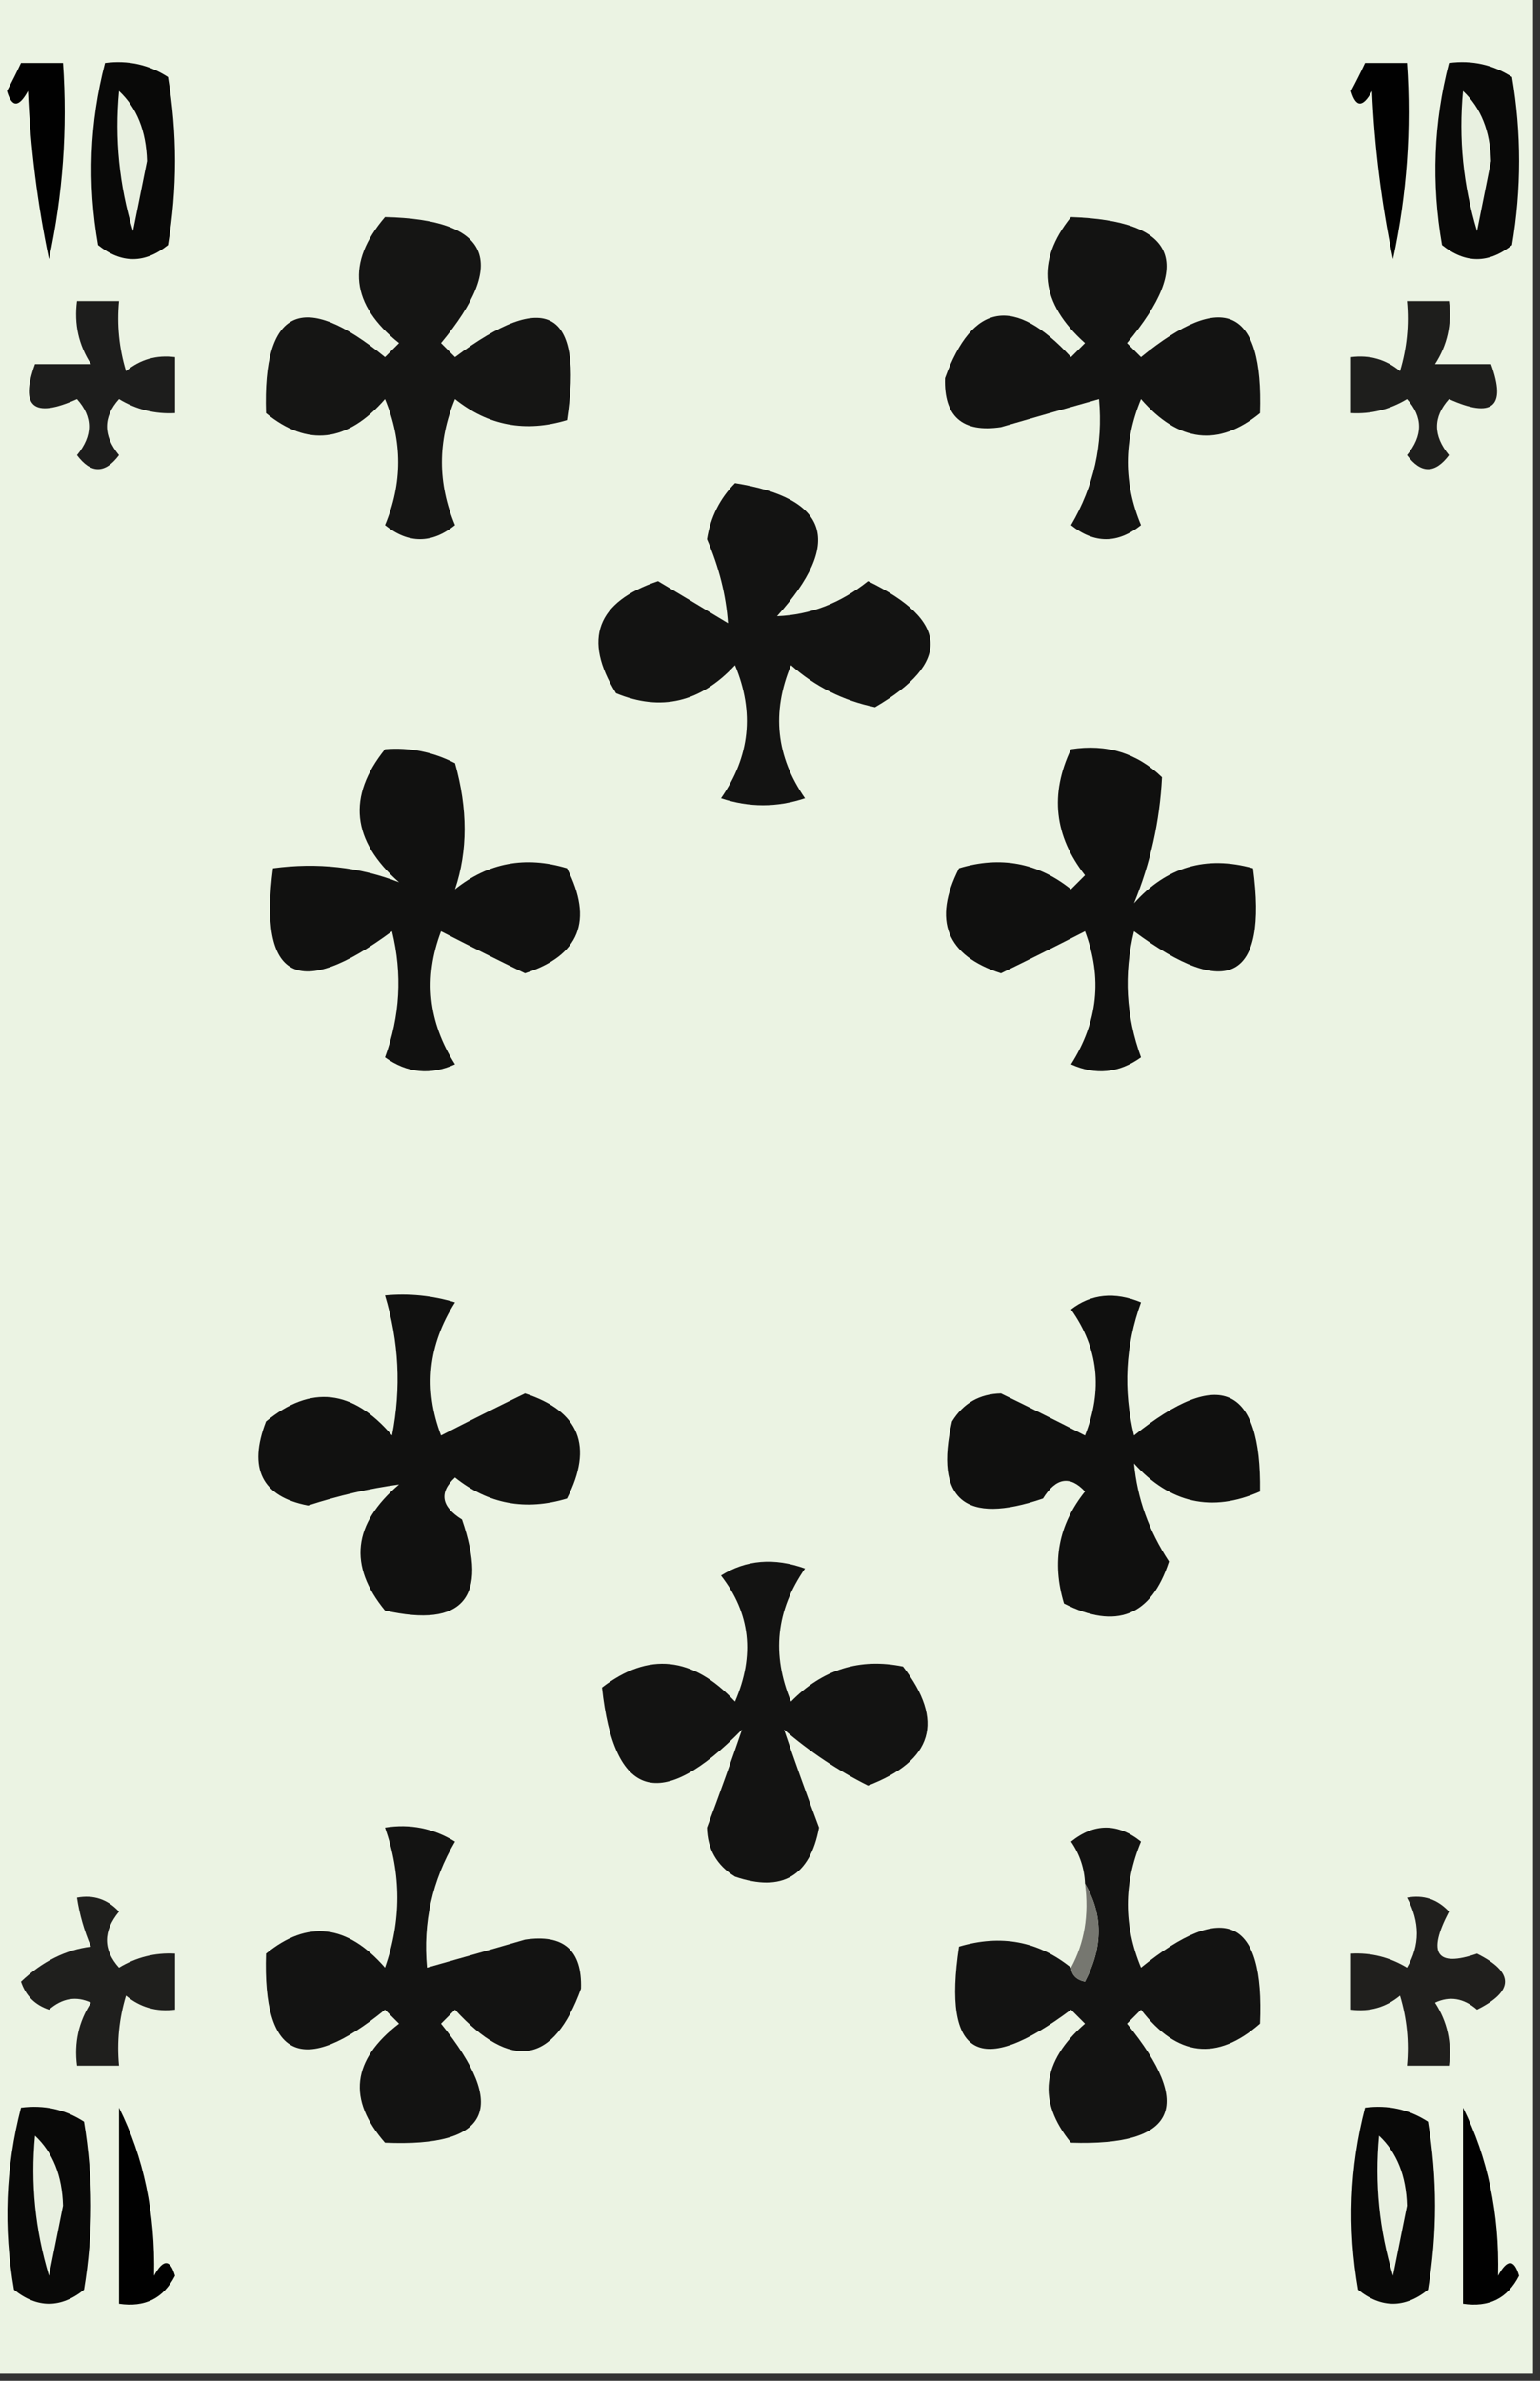 <?xml version="1.0" encoding="UTF-8"?>
<!DOCTYPE svg PUBLIC "-//W3C//DTD SVG 1.1//EN" "http://www.w3.org/Graphics/SVG/1.1/DTD/svg11.dtd">
<svg xmlns="http://www.w3.org/2000/svg" version="1.1" width="110px" height="170px" style="shape-rendering:geometricPrecision; text-rendering:geometricPrecision; image-rendering:optimizeQuality; fill-rule:evenodd; clip-rule:evenodd" xmlns:xlink="http://www.w3.org/1999/xlink">
<rect width="100%" height="100%" fill="#333333" stroke="none"/>
<g><path style="opacity:1" fill="#ebf3e3" d="M -0.5,-0.5 C 36.167,-0.5 72.833,-0.5 109.5,-0.5C 109.5,56.167 109.5,112.833 109.5,169.5C 72.833,169.5 36.167,169.5 -0.5,169.5C -0.5,112.833 -0.5,56.167 -0.5,-0.5 Z"/></g>
<g><path style="opacity:1" fill="#010101" d="M 1.5,4.5 C 2.5,4.5 3.5,4.5 4.5,4.5C 4.827,9.214 4.493,13.88 3.5,18.5C 2.673,14.541 2.173,10.541 2,6.5C 1.346,7.696 0.846,7.696 0.5,6.5C 0.863,5.817 1.196,5.15 1.5,4.5 Z"/></g>
<g><path style="opacity:1" fill="#090908" d="M 7.5,4.5 C 9.144,4.286 10.644,4.62 12,5.5C 12.667,9.5 12.667,13.5 12,17.5C 10.333,18.833 8.667,18.833 7,17.5C 6.232,13.08 6.398,8.747 7.5,4.5 Z"/></g>
<g><path style="opacity:1" fill="#010101" d="M 97.5,4.5 C 98.5,4.5 99.5,4.5 100.5,4.5C 100.827,9.214 100.493,13.88 99.5,18.5C 98.674,14.541 98.174,10.541 98,6.5C 97.346,7.696 96.846,7.696 96.5,6.5C 96.863,5.817 97.196,5.15 97.5,4.5 Z"/></g>
<g><path style="opacity:1" fill="#090908" d="M 103.5,4.5 C 105.144,4.286 106.644,4.62 108,5.5C 108.667,9.5 108.667,13.5 108,17.5C 106.333,18.833 104.667,18.833 103,17.5C 102.232,13.08 102.398,8.747 103.5,4.5 Z"/></g>
<g><path style="opacity:1" fill="#e8f0e0" d="M 8.5,6.5 C 9.777,7.694 10.444,9.36 10.5,11.5C 10.167,13.167 9.833,14.833 9.5,16.5C 8.513,13.232 8.18,9.898 8.5,6.5 Z"/></g>
<g><path style="opacity:1" fill="#e8f0e0" d="M 104.5,6.5 C 105.777,7.694 106.444,9.36 106.5,11.5C 106.167,13.167 105.833,14.833 105.5,16.5C 104.513,13.232 104.18,9.898 104.5,6.5 Z"/></g>
<g><path style="opacity:1" fill="#151514" d="M 27.5,15.5 C 35.004,15.67 36.337,18.67 31.5,24.5C 31.833,24.833 32.167,25.167 32.5,25.5C 39.024,20.614 41.691,22.114 40.5,30C 37.534,30.895 34.867,30.395 32.5,28.5C 31.252,31.506 31.252,34.506 32.5,37.5C 30.833,38.833 29.167,38.833 27.5,37.5C 28.748,34.506 28.748,31.506 27.5,28.5C 24.802,31.595 21.968,31.928 19,29.5C 18.758,22.009 21.592,20.676 27.5,25.5C 27.833,25.167 28.167,24.833 28.5,24.5C 25.054,21.751 24.721,18.751 27.5,15.5 Z"/></g>
<g><path style="opacity:1" fill="#131312" d="M 76.5,15.5 C 83.981,15.752 85.314,18.752 80.5,24.5C 80.833,24.833 81.167,25.167 81.5,25.5C 87.408,20.676 90.242,22.009 90,29.5C 87.032,31.928 84.198,31.595 81.5,28.5C 80.251,31.506 80.251,34.506 81.5,37.5C 79.833,38.833 78.167,38.833 76.5,37.5C 78.13,34.724 78.796,31.724 78.5,28.5C 76.174,29.151 73.841,29.818 71.5,30.5C 68.745,30.91 67.412,29.744 67.5,27C 69.458,21.6 72.458,21.1 76.5,25.5C 76.833,25.167 77.167,24.833 77.5,24.5C 74.298,21.644 73.965,18.644 76.5,15.5 Z"/></g>
<g><path style="opacity:1" fill="#1d1d1c" d="M 5.5,21.5 C 6.5,21.5 7.5,21.5 8.5,21.5C 8.34,23.199 8.506,24.866 9,26.5C 10.011,25.663 11.178,25.33 12.5,25.5C 12.5,26.833 12.5,28.167 12.5,29.5C 11.069,29.579 9.736,29.246 8.5,28.5C 7.355,29.776 7.355,31.109 8.5,32.5C 7.5,33.833 6.5,33.833 5.5,32.5C 6.645,31.109 6.645,29.776 5.5,28.5C 2.398,29.893 1.398,29.06 2.5,26C 3.833,26 5.167,26 6.5,26C 5.62,24.644 5.286,23.144 5.5,21.5 Z"/></g>
<g><path style="opacity:1" fill="#1e1e1c" d="M 100.5,21.5 C 101.5,21.5 102.5,21.5 103.5,21.5C 103.714,23.144 103.38,24.644 102.5,26C 103.833,26 105.167,26 106.5,26C 107.602,29.06 106.602,29.893 103.5,28.5C 102.355,29.776 102.355,31.109 103.5,32.5C 102.5,33.833 101.5,33.833 100.5,32.5C 101.645,31.109 101.645,29.776 100.5,28.5C 99.264,29.246 97.93,29.579 96.5,29.5C 96.5,28.167 96.5,26.833 96.5,25.5C 97.822,25.33 98.989,25.663 100,26.5C 100.494,24.866 100.66,23.199 100.5,21.5 Z"/></g>
<g><path style="opacity:1" fill="#131312" d="M 52.5,34.5 C 59.236,35.579 60.236,38.746 55.5,44C 57.862,43.911 60.028,43.078 62,41.5C 67.783,44.312 67.95,47.312 62.5,50.5C 60.226,50.03 58.226,49.03 56.5,47.5C 55.1,50.862 55.433,54.029 57.5,57C 55.5,57.667 53.5,57.667 51.5,57C 53.567,54.029 53.9,50.862 52.5,47.5C 50.036,50.159 47.203,50.826 44,49.5C 41.621,45.641 42.621,42.975 47,41.5C 48.657,42.484 50.323,43.484 52,44.5C 51.862,42.51 51.362,40.51 50.5,38.5C 50.752,36.927 51.418,35.594 52.5,34.5 Z"/></g>
<g><path style="opacity:1" fill="#111110" d="M 27.5,53.5 C 29.262,53.357 30.929,53.691 32.5,54.5C 33.416,57.764 33.416,60.764 32.5,63.5C 34.867,61.605 37.534,61.105 40.5,62C 42.395,65.734 41.395,68.234 37.5,69.5C 35.523,68.54 33.523,67.54 31.5,66.5C 30.246,69.815 30.579,72.982 32.5,76C 30.741,76.797 29.075,76.631 27.5,75.5C 28.575,72.562 28.741,69.562 28,66.5C 21.284,71.474 18.451,69.974 19.5,62C 22.672,61.575 25.672,61.908 28.5,63C 25.122,60.036 24.789,56.869 27.5,53.5 Z"/></g>
<g><path style="opacity:1" fill="#10100f" d="M 76.5,53.5 C 79.044,53.104 81.211,53.771 83,55.5C 82.841,58.639 82.174,61.639 81,64.5C 83.317,61.904 86.15,61.07 89.5,62C 90.549,69.974 87.716,71.474 81,66.5C 80.258,69.562 80.425,72.562 81.5,75.5C 79.925,76.631 78.259,76.797 76.5,76C 78.421,72.982 78.754,69.815 77.5,66.5C 75.477,67.54 73.477,68.54 71.5,69.5C 67.605,68.234 66.605,65.734 68.5,62C 71.466,61.105 74.133,61.605 76.5,63.5C 76.833,63.167 77.167,62.833 77.5,62.5C 75.312,59.705 74.979,56.705 76.5,53.5 Z"/></g>
<g><path style="opacity:1" fill="#111110" d="M 27.5,92.5 C 29.199,92.34 30.866,92.507 32.5,93C 30.579,96.018 30.246,99.185 31.5,102.5C 33.523,101.46 35.523,100.46 37.5,99.5C 41.395,100.767 42.395,103.267 40.5,107C 37.534,107.895 34.867,107.395 32.5,105.5C 31.344,106.576 31.511,107.576 33,108.5C 34.913,114.094 33.08,116.261 27.5,115C 24.87,111.801 25.204,108.801 28.5,106C 26.384,106.282 24.218,106.782 22,107.5C 18.707,106.862 17.707,104.862 19,101.5C 22.199,98.871 25.199,99.204 28,102.5C 28.659,99.112 28.492,95.779 27.5,92.5 Z"/></g>
<g><path style="opacity:1" fill="#10100f" d="M 76.5,93.5 C 77.946,92.387 79.613,92.22 81.5,93C 80.383,96.073 80.216,99.24 81,102.5C 87.102,97.591 90.102,98.924 90,106.5C 86.572,108.013 83.572,107.347 81,104.5C 81.227,106.973 82.06,109.306 83.5,111.5C 82.234,115.395 79.734,116.395 76,114.5C 75.105,111.534 75.605,108.867 77.5,106.5C 76.424,105.344 75.424,105.511 74.5,107C 68.906,108.913 66.739,107.08 68,101.5C 68.804,100.196 69.971,99.529 71.5,99.5C 73.477,100.46 75.477,101.46 77.5,102.5C 78.786,99.24 78.453,96.24 76.5,93.5 Z"/></g>
<g><path style="opacity:1" fill="#131312" d="M 51.5,112.5 C 53.288,111.378 55.288,111.211 57.5,112C 55.433,114.971 55.1,118.138 56.5,121.5C 58.75,119.202 61.416,118.369 64.5,119C 67.487,122.881 66.653,125.715 62,127.5C 59.845,126.421 57.845,125.087 56,123.5C 56.745,125.699 57.579,128.033 58.5,130.5C 57.857,133.975 55.857,135.141 52.5,134C 51.196,133.196 50.529,132.029 50.5,130.5C 51.421,128.033 52.255,125.699 53,123.5C 47.18,129.447 43.847,128.447 43,120.5C 46.319,117.938 49.486,118.272 52.5,121.5C 53.929,118.191 53.596,115.191 51.5,112.5 Z"/></g>
<g><path style="opacity:1" fill="#131312" d="M 27.5,130.5 C 29.288,130.215 30.955,130.548 32.5,131.5C 30.87,134.276 30.203,137.276 30.5,140.5C 32.826,139.849 35.159,139.182 37.5,138.5C 40.255,138.09 41.588,139.256 41.5,142C 39.542,147.4 36.542,147.9 32.5,143.5C 32.167,143.833 31.833,144.167 31.5,144.5C 36.345,150.492 35.012,153.325 27.5,153C 24.803,149.918 25.136,147.085 28.5,144.5C 28.167,144.167 27.833,143.833 27.5,143.5C 21.592,148.324 18.758,146.991 19,139.5C 21.968,137.072 24.802,137.405 27.5,140.5C 28.666,137.163 28.666,133.83 27.5,130.5 Z"/></g>
<g><path style="opacity:1" fill="#131312" d="M 76.5,140.5 C 76.56,141.043 76.893,141.376 77.5,141.5C 78.797,139.027 78.797,136.693 77.5,134.5C 77.461,133.417 77.127,132.417 76.5,131.5C 78.167,130.167 79.833,130.167 81.5,131.5C 80.251,134.494 80.251,137.494 81.5,140.5C 87.492,135.655 90.325,136.988 90,144.5C 86.918,147.197 84.085,146.864 81.5,143.5C 81.167,143.833 80.833,144.167 80.5,144.5C 85.324,150.408 83.991,153.242 76.5,153C 74.072,150.032 74.405,147.198 77.5,144.5C 77.167,144.167 76.833,143.833 76.5,143.5C 69.976,148.385 67.309,146.885 68.5,139C 71.498,138.109 74.164,138.609 76.5,140.5 Z"/></g>
<g><path style="opacity:1" fill="#767770" d="M 77.5,134.5 C 78.797,136.693 78.797,139.027 77.5,141.5C 76.893,141.376 76.56,141.043 76.5,140.5C 77.461,138.735 77.795,136.735 77.5,134.5 Z"/></g>
<g><path style="opacity:1" fill="#1f1f1d" d="M 5.5,135.5 C 6.675,135.281 7.675,135.614 8.5,136.5C 7.355,137.891 7.355,139.224 8.5,140.5C 9.736,139.754 11.069,139.421 12.5,139.5C 12.5,140.833 12.5,142.167 12.5,143.5C 11.178,143.67 10.011,143.337 9,142.5C 8.506,144.134 8.34,145.801 8.5,147.5C 7.5,147.5 6.5,147.5 5.5,147.5C 5.286,145.856 5.62,144.356 6.5,143C 5.451,142.508 4.451,142.674 3.5,143.5C 2.5,143.167 1.833,142.5 1.5,141.5C 3.027,140.056 4.694,139.222 6.5,139C 6.011,137.862 5.678,136.695 5.5,135.5 Z"/></g>
<g><path style="opacity:1" fill="#201f1d" d="M 100.5,135.5 C 101.675,135.281 102.675,135.614 103.5,136.5C 101.934,139.494 102.601,140.494 105.5,139.5C 108.167,140.833 108.167,142.167 105.5,143.5C 104.549,142.674 103.549,142.508 102.5,143C 103.38,144.356 103.714,145.856 103.5,147.5C 102.5,147.5 101.5,147.5 100.5,147.5C 100.66,145.801 100.494,144.134 100,142.5C 98.989,143.337 97.822,143.67 96.5,143.5C 96.5,142.167 96.5,140.833 96.5,139.5C 97.93,139.421 99.264,139.754 100.5,140.5C 101.434,138.905 101.434,137.239 100.5,135.5 Z"/></g>
<g><path style="opacity:1" fill="#090908" d="M 1.5,150.5 C 3.144,150.286 4.644,150.62 6,151.5C 6.667,155.5 6.667,159.5 6,163.5C 4.333,164.833 2.667,164.833 1,163.5C 0.232,159.08 0.398,154.747 1.5,150.5 Z"/></g>
<g><path style="opacity:1" fill="#010101" d="M 8.5,150.5 C 10.268,154.044 11.102,158.044 11,162.5C 11.654,161.304 12.154,161.304 12.5,162.5C 11.68,164.111 10.346,164.778 8.5,164.5C 8.5,159.833 8.5,155.167 8.5,150.5 Z"/></g>
<g><path style="opacity:1" fill="#090908" d="M 97.5,150.5 C 99.144,150.286 100.644,150.62 102,151.5C 102.667,155.5 102.667,159.5 102,163.5C 100.333,164.833 98.667,164.833 97,163.5C 96.232,159.08 96.398,154.747 97.5,150.5 Z"/></g>
<g><path style="opacity:1" fill="#010101" d="M 104.5,150.5 C 106.268,154.044 107.102,158.044 107,162.5C 107.654,161.304 108.154,161.304 108.5,162.5C 107.68,164.111 106.346,164.778 104.5,164.5C 104.5,159.833 104.5,155.167 104.5,150.5 Z"/></g>
<g><path style="opacity:1" fill="#e8f0e0" d="M 2.5,152.5 C 3.777,153.694 4.444,155.36 4.5,157.5C 4.167,159.167 3.833,160.833 3.5,162.5C 2.513,159.232 2.18,155.898 2.5,152.5 Z"/></g>
<g><path style="opacity:1" fill="#e8f0e0" d="M 98.5,152.5 C 99.777,153.694 100.444,155.36 100.5,157.5C 100.167,159.167 99.833,160.833 99.5,162.5C 98.513,159.232 98.18,155.898 98.5,152.5 Z"/></g>
</svg>
